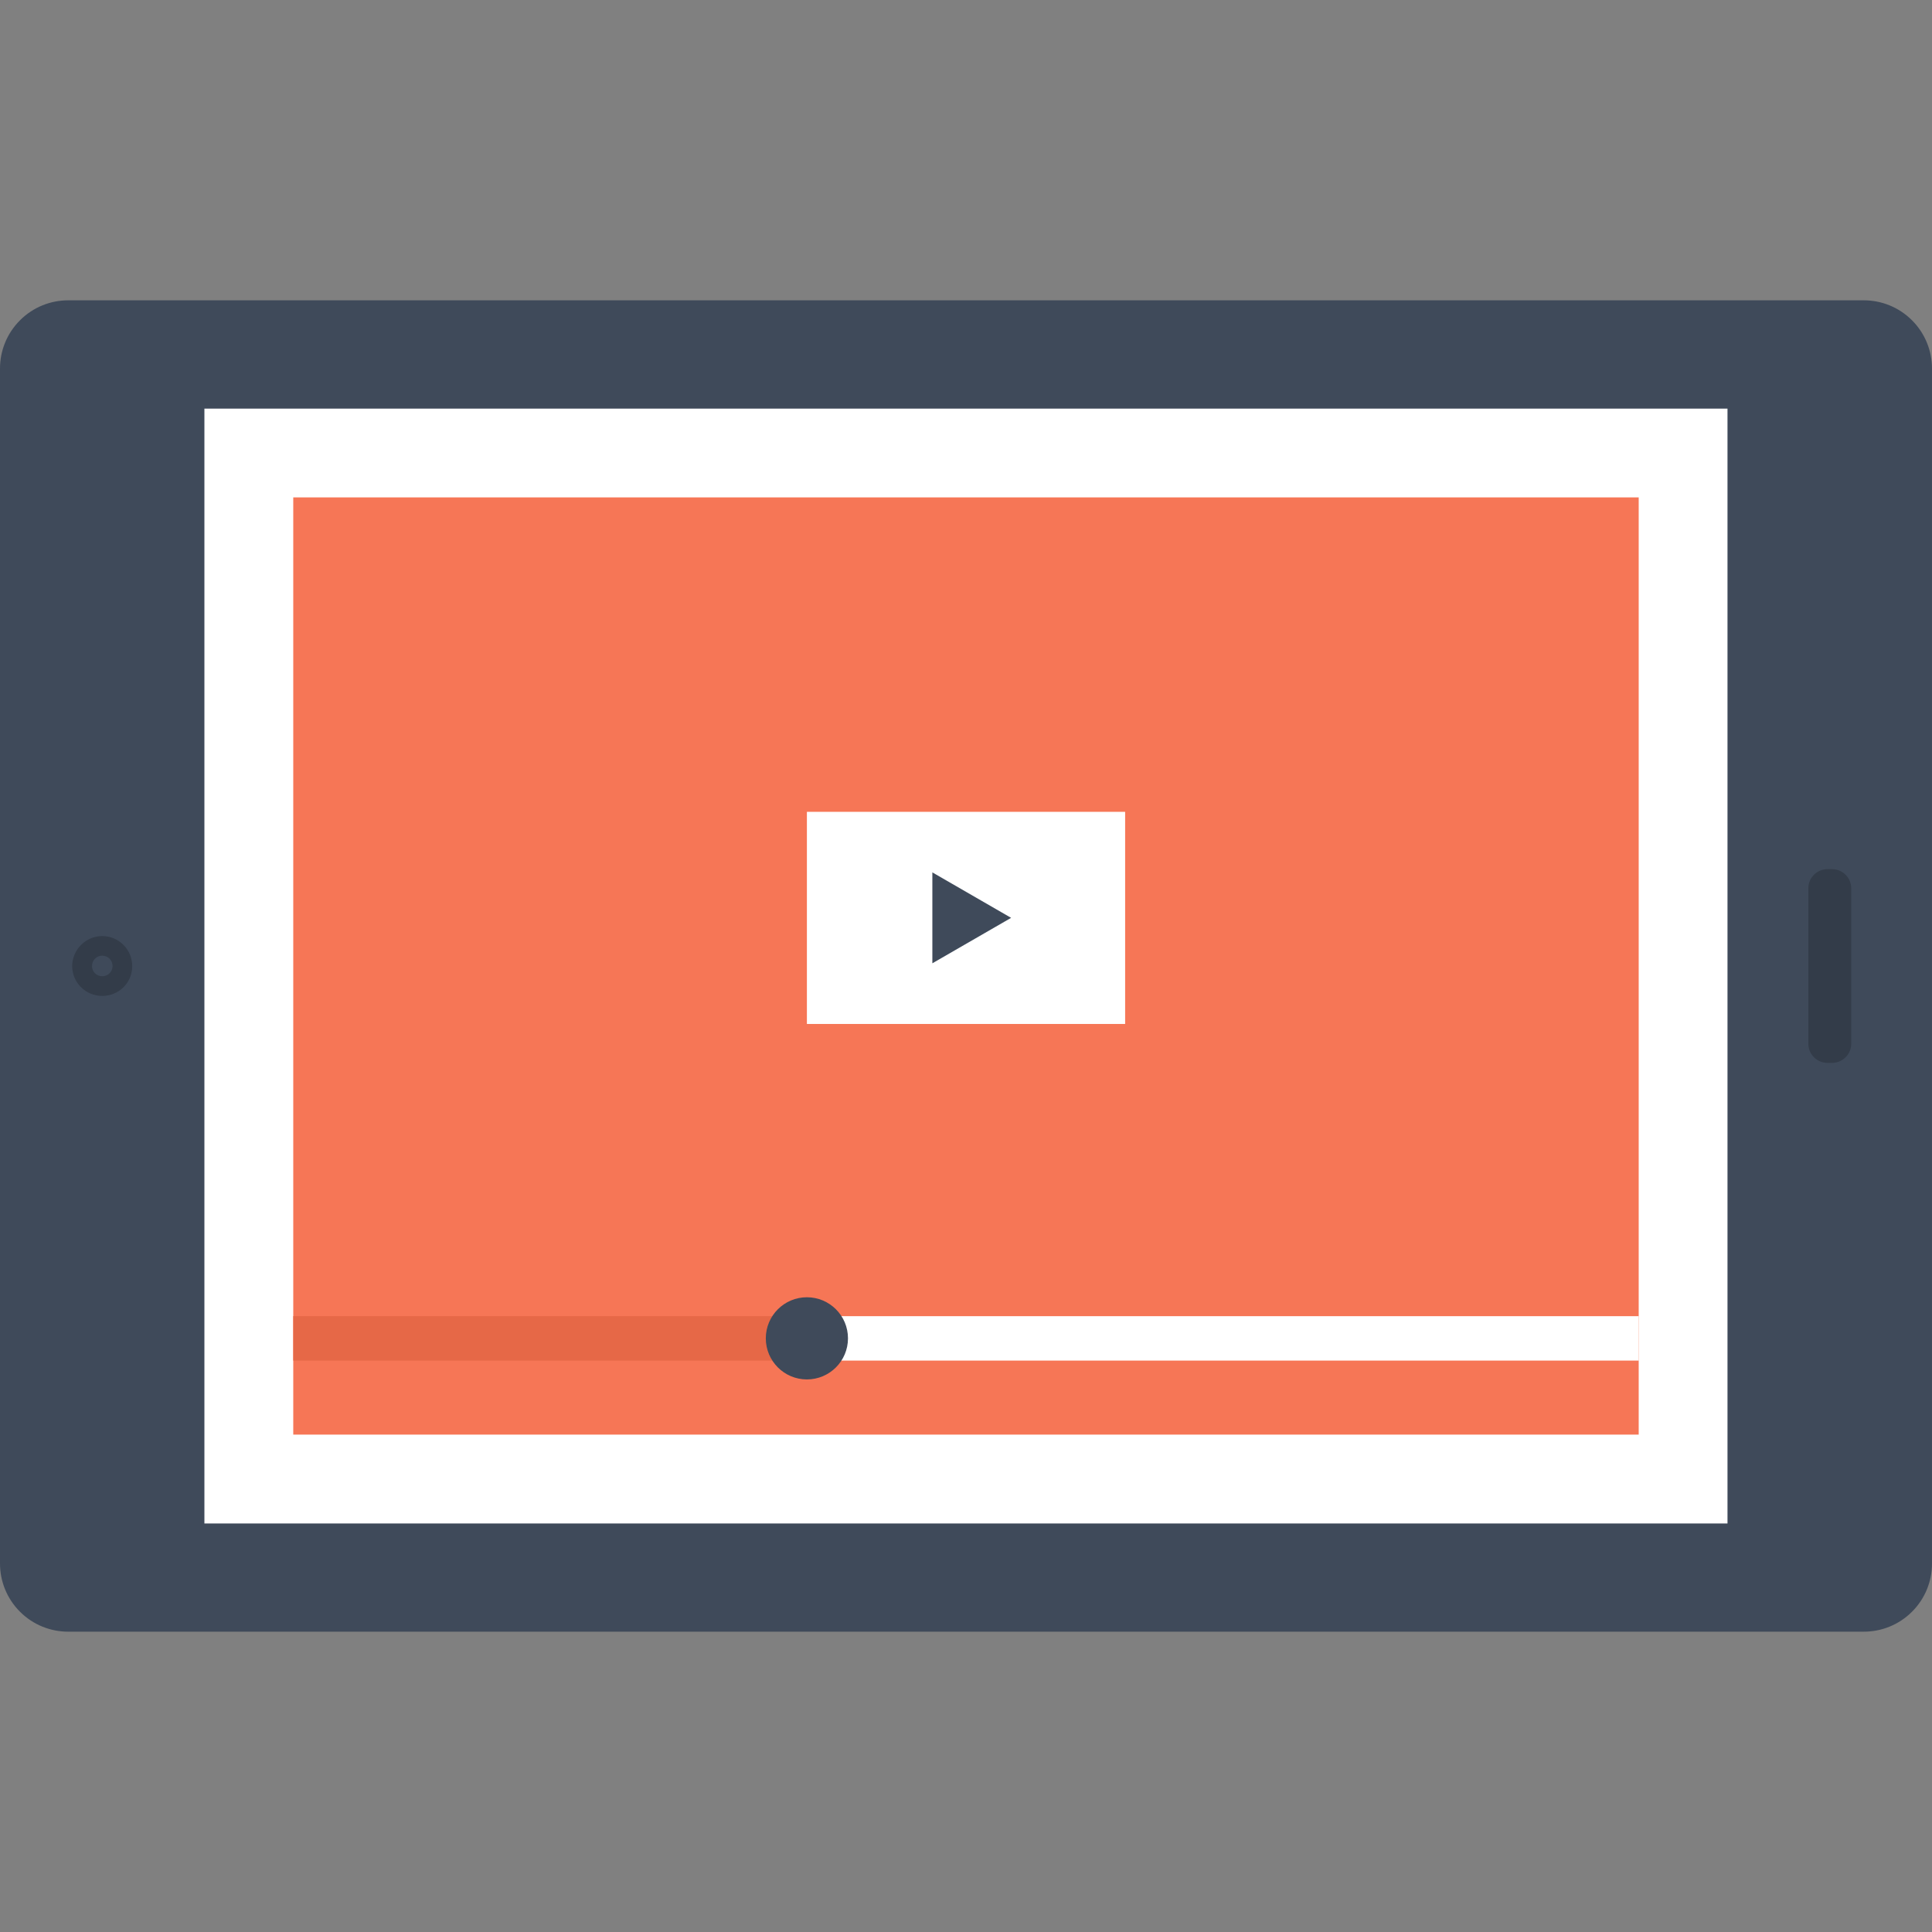 <?xml version="1.0" encoding="iso-8859-1"?>
<!-- Generator: Adobe Illustrator 19.0.0, SVG Export Plug-In . SVG Version: 6.00 Build 0)  -->
<svg version="1.1" id="Layer_1" xmlns="http://www.w3.org/2000/svg" xmlns:xlink="http://www.w3.org/1999/xlink" x="0px" y="0px"
	 viewBox="0 0 512 512" style="enable-background:new 0 0 512 512;" xml:space="preserve">
<rect x="0" y="0" width="512" height="512" fill="#808080" stroke="none"/>
<path style="fill:#3F4A5A;" d="M512,414.346c0,4.626-1.766,9.249-5.292,12.774c-3.528,3.525-8.159,5.292-12.774,5.292H18.066
	c-4.616,0-9.249-1.766-12.774-5.292S0,418.97,0,414.346V97.654c0-4.616,1.766-9.236,5.292-12.767s8.159-5.299,12.774-5.299h475.866
	c4.618,0,9.247,1.772,12.774,5.299c3.525,3.528,5.292,8.151,5.292,12.767v316.692H512z"/>
<g>
	<path style="fill:#333C49;" d="M490.593,276.613c0,2.783-2.268,5.059-5.061,5.059h-1.239c-2.801,0-5.064-2.276-5.064-5.059v-41.216
		c0-2.783,2.263-5.059,5.064-5.059h1.239c2.793,0,5.061,2.276,5.061,5.059V276.613z"/>
	<path style="fill:#333C49;" d="M35.041,256.038c0,4.393-3.533,7.892-7.967,7.892c-4.342,0-7.939-3.5-7.939-7.892
		c0-4.383,3.597-7.967,7.939-7.967C31.508,248.072,35.041,251.653,35.041,256.038z"/>
</g>
<path style="fill:#3F4A5A;" d="M29.834,256.003c0,1.518-1.229,2.708-2.749,2.708c-1.5,0-2.701-1.19-2.701-2.708
	c0-1.516,1.201-2.737,2.701-2.737C28.603,253.266,29.834,254.487,29.834,256.003z"/>
<rect x="54.17" y="108.288" style="fill:#FFFFFF;" width="403.635" height="295.45"/>
<rect x="77.716" y="131.814" style="fill:#F67656;" width="356.557" height="248.371"/>
<rect x="213.837" y="215.142" style="fill:#FFFFFF;" width="84.334" height="56.22"/>
<polygon style="fill:#3F4A5A;" points="247.084,231.191 267.955,243.238 247.084,255.283 "/>
<rect x="77.716" y="348.8" style="fill:#E66847;" width="136.115" height="11.768"/>
<rect x="213.837" y="348.8" style="fill:#FFFFFF;" width="220.442" height="11.768"/>
<path style="fill:#3F4A5A;" d="M224.724,354.67c0,6.019-4.879,10.893-10.888,10.893c-6.013,0-10.89-4.874-10.89-10.893
	c0-6.008,4.879-10.883,10.89-10.883C219.845,343.788,224.724,348.662,224.724,354.67z"/>
<g>
</g>
<g>
</g>
<g>
</g>
<g>
</g>
<g>
</g>
<g>
</g>
<g>
</g>
<g>
</g>
<g>
</g>
<g>
</g>
<g>
</g>
<g>
</g>
<g>
</g>
<g>
</g>
<g>
</g>
</svg>
